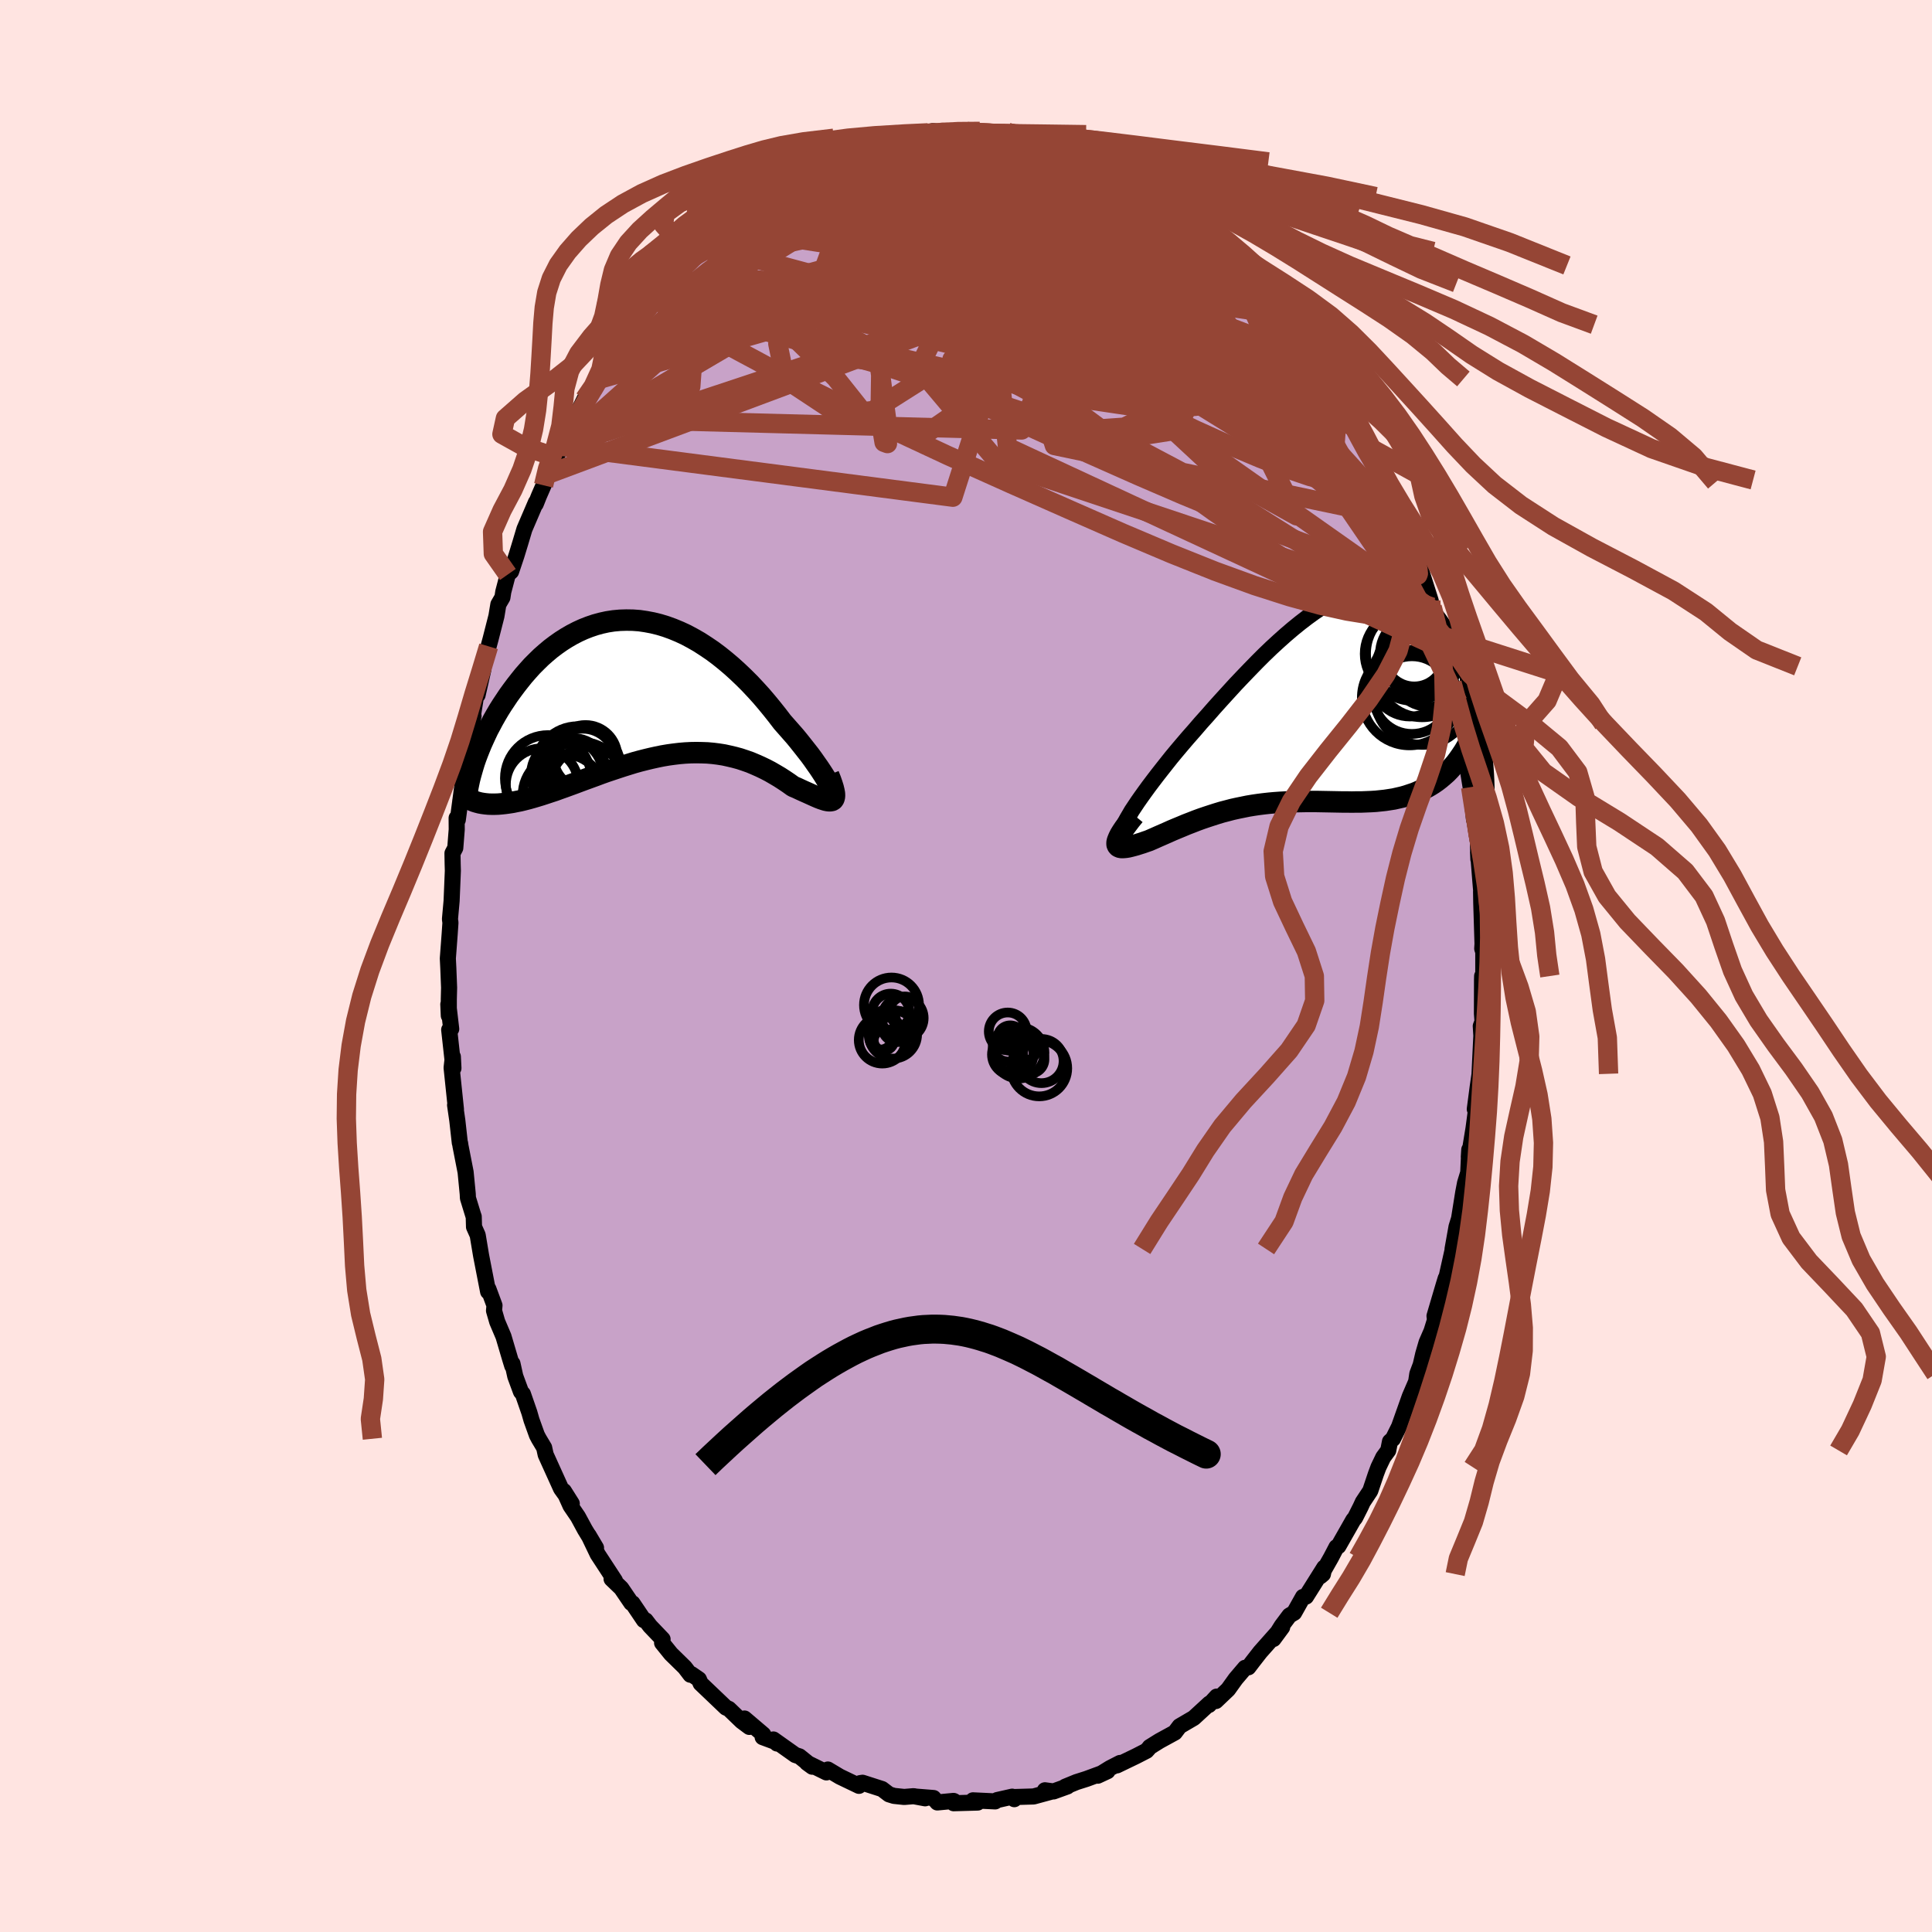 <svg xmlns="http://www.w3.org/2000/svg" width="500" height="500" viewBox="-100 -100 200 200"><defs><clipPath id="c"><path d="m19.09 9.92-.16-.28-.18-.31-.21-.34-.24-.37-.26-.39-.29-.41-.3-.43-.33-.45-.36-.46-.37-.47-.39-.49-.4-.49-.43-.49-.44-.5-.45-.51-.52-.68-.54-.68-.55-.67-.57-.67-.59-.65-.6-.64-.62-.62-.63-.6-.64-.58-.65-.55-.66-.53-.67-.5-.68-.46-.68-.44L5-5.13l-.69-.37-.69-.32-.7-.29-.69-.25-.69-.21-.69-.17-.69-.13-.68-.1-.68-.05-.67-.01-.66.02-.66.06-.65.1-.64.14-.62.17-.62.21-.61.24-.59.27-.58.3-.57.33-.55.35-.54.38-.53.4-.5.42-.5.44-.47.46-.47.47-.44.49-.43.49-.41.51-.4.51-.38.51-.37.51-.34.51-.34.51-.32.51-.3.51-.29.51-.27.51-.27.5-.24.51-.23.5-.22.49-.2.49-.19.48-.18.48-.16.46-.14.46-.13.45 1.13 3.32.3.04.31.03.32.01h.33l.34-.01.35-.03.37-.04.37-.05.39-.06.39-.08.41-.08.41-.1.43-.11.43-.12.44-.13.46-.14.46-.15.48-.16.49-.16.49-.18.51-.18.52-.19.52-.19.53-.2.54-.2.55-.2.55-.2.56-.21.56-.2.57-.19.57-.19.58-.19.58-.18.58-.18.58-.16.59-.15.58-.14.59-.13.59-.12.59-.1.58-.08.59-.07.58-.05.58-.03.58-.01.58.01.57.02.57.05.56.07.57.09.55.12.55.13.55.15.54.18.54.19.52.22.52.23.52.25.5.26.5.29.49.29.48.31.46.31.46.33.38.16.36.17.35.16.34.15.33.15.31.14.29.13.28.12.26.1.24.08.22.07.2.04.18.02.16-.01.13-.03"/></clipPath><clipPath id="b"><path d="m-19.55 12.97.19-.36.23-.39.25-.43.3-.45.32-.48.35-.5.38-.53.4-.55.43-.57.45-.59.47-.6.49-.62.5-.63.53-.64.54-.64.64-.75.67-.76.67-.78.7-.78.7-.8.72-.8.73-.8.73-.8.74-.78.75-.78.74-.76.75-.75.75-.72.75-.69.75-.67.74-.63.74-.6.73-.56.73-.53.71-.48.71-.44.69-.39.69-.35.67-.3.66-.25.65-.2.63-.15.62-.11.6-.05h.59l.57.05.55.09.54.14.51.19.51.23.48.28.47.32.44.35.43.39.42.43.39.46.38.49.36.51.35.54.33.56.31.58.3.59.28.6.26.61.26.61.24.62.22.63.22.63.2.65.19.65.17.65.16.66.15.66.14.66.13.65.11.65.1.65.09.64.09.64-3.54 1.95-.32.33-.34.3-.34.29-.35.27-.36.25-.37.23-.38.21-.39.2-.4.18-.4.17-.42.14-.42.14-.42.12-.44.1-.44.1-.45.07-.46.07-.47.05-.48.05-.48.03-.5.02-.5.02h-.5l-.51.01-.52-.01h-.52l-.52-.01-.53-.01-.53-.01-.54-.01-.54-.01H-.88l-.54.01-.54.01-.55.01-.54.03-.55.03-.54.04-.55.05-.54.06-.55.07-.54.08-.54.09-.54.11-.54.11-.54.12-.53.14-.54.14-.53.16-.53.17-.52.17-.53.18-.52.19-.51.2-.52.2-.5.21-.51.21-.5.21-.49.22-.48.21-.48.21-.47.21-.46.2-.35.12-.34.12-.32.1-.31.1-.29.08-.27.07-.25.06-.24.04-.21.02-.18.01-.17-.01-.13-.04-.11-.06-.08-.09-.05-.11"/></clipPath><filter id="a"><feTurbulence baseFrequency=".05" numOctaves="3" result="noise" type="noise"/><feDisplacementMap in="SourceGraphic" in2="noise" scale="2"/></filter></defs><rect width="100%" height="100%" x="-100" y="-100" fill="#FFE4E1"/><path fill="#C8A2C8" stroke="#000" stroke-linejoin="round" stroke-width="1.667" d="m53.55 1.35-.12-.31-.01.36-.01 3.53.06.82-.18.47.06 1-.19 3.94.11-.72-.3 2.09-.3 2.29.24-1.07-.12 1.18-.25 1.87-.49 2.99.05-.78-.11 2.38-.33 1.08-.19.99-.61 3.83.19-1.17-.27.87-.41 2.3.23-.9-1.22 5.45.28-1.51-.2.65-.96 3.25.05.41-.36 1.16-.51 1.17-.35 1.2-.26 1.12-.35.93-.12.81-.66 1.53-1.11 3.13-.63 1.26-.31.28-.18.92-.52.71-.49 1.02-.27.72-.58 1.73-.77 1.16-.23.5-.57 1.13-.19.23-1.54 2.71-.2.1-.57 1.09-1.09 1.92.26-.22.14-.68-1.89 3.01-.31.03-.92 1.64-.49.29-.8 1.07-.85 1.36.9-1.22-2.27 2.56-.78 1-.45.59-.34.05-.97 1.14-.79 1.1-1.26 1.2.08-.46-.8.87.05-.15-1.62 1.49-.65.38-.82.48-.49.65-1.59.87-1.01.63-.09.12-.24.27-1.09.56-1.97.95.32-.25-1.05.54-1.26.78 1.01-.47-2.17.8-1.04.33-1.17.48.23-.03-1.44.52-.89-.12.67.14-1.84.5-2.03.06.03.22-.22-.26-1.55.35-.21.14-2.3-.11.49.23-2.49.07.04-.22-.05-.02-1.68.16-.39-.46-1.75-.14.88.17-1.19-.22-.98.08-1.05-.11-.52-.16-.72-.55-2.02-.65-.25.04-.12.28-1.98-.95-1.24-.74-.05.2-.1.1-2.01-.99.55.4-1.33-1.07-.43-.14-2.27-1.61.38.42.13-.06-1.62-.6.06-.28-1.94-1.65.5.87-.79-.59-1.33-1.28-.3-.13-2.62-2.5-.18-.43-.77-.53-.11.06-.58-.76-1.43-1.4-.92-1.14.05-.38-1.3-1.36-.45-.59-.18-.02-1.18-1.75-.13-.03-1.04-1.53-1-.96.36.24-.01-.06-1.79-2.74-.94-1.96.77 1.3-1.15-1.89-.72-1.33-.77-1.13-.69-1.53.82 1.3-1.11-1.55-1.59-3.51-.16-.73-.55-.92-.2-.38-.56-1.56-.22-.77-.67-1.93-.2-.23-.59-1.6-.29-1.31-.02.24-.21-.68-.7-2.37-.65-1.53-.33-1.14.05-.54-.63-1.7-.03.27-.73-3.75-.35-2.1-.38-.85-.03-1.07-.05-.13-.55-1.79-.02-.42-.22-2.26-.53-2.71-.04-.28-.03-.04-.26-2.33-.23-1.58.09.44-.45-4.31.13-1.14.06 1.19-.44-3.98.21-.08-.3-2.56.05 1.18V3.42l.03-1.17-.08-2.03-.05-1 .19-2.53.08-1.17-.05-.37.17-1.89.13-3.12-.02-.69-.02-1.12.29-.55.15-1.91-.01-1.19.12.19.48-3.58-.09-.7L-52-21l.22-.87.14-.32.66-3.69-.1.32-.07.31.47-2.96.12.16.58-2.56.16-1.22.4-1.26.2-.74.61-2.39.2-1.21.42-.72.09-.59.47-1.79.34-.31.55-1.64.4-1.31.43-1.44 1.19-2.77-.02.17.33-.83.48-1.1 1.12-2.95-.42 1.71 1.18-3.09.06.3.1-.17 1.63-3.07-.42.33.99-2 .55-.37.28-.57.63-1.08.63-1.02.99-1.43.36-.67-.29.31 1.5-2.39-.02.27 2.3-2.71.18-.47.26-.18.17-.23.66-1.12 1.2-.89.66-.92.95-1.08.31-.42 1.77-1.37-.58.43.6-.37 1.08-.98 1.22-1.23 1.66-1.31-.39.3-.19.23 2.72-2.19.43-.38.23.16 1-.47-.13-.01 1.14-.75 1.6-.89.74-.41.39-.3 1.57-.54-.04.08.85-.37 1.05-.55-.18.07 1.63-.5.72.17 2.16-.89-1.16.38 1.26-.26.63-.07.78-.32 1.5-.09 1.71-.1-1.02-.23 1.52.18 1.94-.15.24.2.67-.2v.1l1.73.03 1.3.2.39-.2 1.32.21.48.27.14-.1.87.09 2.65.65-.77.15 1.29.01-.22.26 1.77.31.51.56.89.06.86.56 1.82.67-.35.08.53.32 1.21.56-.53-.42 1.82 1.01 1.44.87.68.5.09-.22.07.38 2.15 1.67-.57-.47 1.07.82.98.69 2 1.93-.47-.82.81 1.2 2.16 1.95-1.63-1.45 1.83 1.34.24.58 1.32 1.34-.47-.41 1.61 1.67.77 1.29.66.86-.21-.48 1.09 1.39 1.42 1.67 1.39 2.29-.31-.52.11.47.88 1.32.27.39 1.21 2.12-.7-.93 1.57 2.52 1.02 1.71.31.55.25.96.47.38 1.12 2.48.34.91-.05-.24.59 1.23.11.59 1.04 2.2.53 1.64.4 1.21.43 1.61-.32-1.1.81 2.17.94 2.96.14.9.01-.25.64 2.34.23.22.18.43.36 1.52.65 3.34-.46-1.72 1.06 4.32v-.63l.28 2.27.52 2.17.08.86.2 1.24-.23-.62.47 2.89.35 3.36-.01-1.49.07 1.59.34 2.2.05 1.81-.03-.73.23 2.91.19 2.27-.11-1.11.02 1.2.13 4.21-.03.5.11.35v2.8l-.12-.31" filter="url(#a)"/><path fill="#fff" d="m-19.55 12.97.19-.36.23-.39.25-.43.3-.45.32-.48.35-.5.38-.53.4-.55.43-.57.45-.59.47-.6.49-.62.5-.63.53-.64.54-.64.64-.75.67-.76.67-.78.7-.78.7-.8.72-.8.73-.8.73-.8.74-.78.75-.78.74-.76.75-.75.75-.72.75-.69.75-.67.74-.63.74-.6.73-.56.73-.53.71-.48.71-.44.69-.39.69-.35.67-.3.66-.25.65-.2.63-.15.62-.11.6-.05h.59l.57.05.55.09.54.14.51.19.51.23.48.28.47.32.44.35.43.39.42.43.39.46.38.49.36.51.35.54.33.56.31.58.3.59.28.6.26.61.26.61.24.62.22.63.22.63.2.65.19.65.17.65.16.66.15.66.14.66.13.65.11.65.1.65.09.64.09.64-3.54 1.95-.32.33-.34.3-.34.29-.35.27-.36.25-.37.23-.38.21-.39.2-.4.18-.4.17-.42.14-.42.14-.42.12-.44.1-.44.1-.45.07-.46.07-.47.05-.48.05-.48.03-.5.02-.5.02h-.5l-.51.01-.52-.01h-.52l-.52-.01-.53-.01-.53-.01-.54-.01-.54-.01H-.88l-.54.01-.54.01-.55.01-.54.03-.55.03-.54.04-.55.05-.54.06-.55.07-.54.08-.54.09-.54.11-.54.11-.54.12-.53.14-.54.14-.53.16-.53.17-.52.17-.53.18-.52.19-.51.2-.52.2-.5.21-.51.21-.5.21-.49.22-.48.21-.48.21-.47.21-.46.2-.35.12-.34.12-.32.1-.31.1-.29.08-.27.07-.25.06-.24.04-.21.02-.18.01-.17-.01-.13-.04-.11-.06-.08-.09-.05-.11" filter="url(#a)" transform="translate(36.04 -27.86)"/><path fill="#fff" d="m19.09 9.92-.16-.28-.18-.31-.21-.34-.24-.37-.26-.39-.29-.41-.3-.43-.33-.45-.36-.46-.37-.47-.39-.49-.4-.49-.43-.49-.44-.5-.45-.51-.52-.68-.54-.68-.55-.67-.57-.67-.59-.65-.6-.64-.62-.62-.63-.6-.64-.58-.65-.55-.66-.53-.67-.5-.68-.46-.68-.44L5-5.13l-.69-.37-.69-.32-.7-.29-.69-.25-.69-.21-.69-.17-.69-.13-.68-.1-.68-.05-.67-.01-.66.02-.66.06-.65.1-.64.14-.62.17-.62.21-.61.24-.59.27-.58.3-.57.33-.55.35-.54.38-.53.4-.5.42-.5.44-.47.46-.47.47-.44.49-.43.49-.41.51-.4.51-.38.51-.37.51-.34.51-.34.51-.32.51-.3.51-.29.51-.27.51-.27.5-.24.51-.23.5-.22.49-.2.49-.19.48-.18.48-.16.46-.14.46-.13.45 1.13 3.32.3.04.31.03.32.01h.33l.34-.01.35-.03.37-.04.37-.05.39-.06.39-.08.41-.08.41-.1.43-.11.43-.12.44-.13.46-.14.46-.15.48-.16.49-.16.49-.18.51-.18.52-.19.52-.19.53-.2.54-.2.55-.2.55-.2.56-.21.56-.2.57-.19.57-.19.58-.19.58-.18.58-.18.58-.16.59-.15.58-.14.59-.13.59-.12.59-.1.58-.08.59-.07.58-.05.58-.03.58-.01.58.01.57.02.57.05.56.07.57.09.55.12.55.13.55.15.54.18.54.19.52.22.52.23.52.25.5.26.5.29.49.29.48.31.46.31.46.33.38.16.36.17.35.16.34.15.33.15.31.14.29.13.28.12.26.1.24.08.22.07.2.04.18.02.16-.01.13-.03" filter="url(#a)" transform="translate(-33.29 -28.78)"/><g fill="none" stroke="#000" transform="translate(36.04 -27.86)"><path stroke-linejoin="round" stroke-width="1.667" d="m-19.03 14.35-.28.07-.22.02-.17-.03-.12-.08-.07-.13-.02-.16.03-.21.07-.25.11-.29.15-.32.19-.36.23-.39.25-.43.3-.45.32-.48.35-.5.38-.53.4-.55.43-.57.45-.59.47-.6.49-.62.5-.63.53-.64.54-.64.64-.75.67-.76.67-.78.7-.78.7-.8.72-.8.73-.8.73-.8.74-.78.75-.78.74-.76.75-.75.75-.72.75-.69.75-.67.74-.63.74-.6.73-.56.73-.53.71-.48.71-.44.69-.39.69-.35.67-.3.66-.25.65-.2.63-.15.62-.11.6-.05h.59l.57.05.55.09.54.14.51.19.51.23.48.28.47.32.44.35.43.39.42.43.39.46.38.49.36.51.35.54.33.56.31.58.3.59.28.6.26.61.26.61.24.62.22.63.22.63.2.65.19.65.17.65.16.66.15.66.14.66.13.65.11.65.1.65.09.64.09.64.07.62.05.62.05.61.04.6.03.58.02.58.01.56v1.09l-.02.53" filter="url(#a)"/><path stroke-linejoin="round" stroke-width="2.222" d="m-18.62 12.26-.4.49-.34.45-.29.39-.24.36-.19.31-.14.28-.1.24-.07.2-.02.17.01.14.05.11.08.09.11.06.13.04.17.01.18-.01.21-.02.24-.04.25-.06.27-.07.29-.08.31-.1.32-.1.34-.12.35-.12.46-.2.47-.21.48-.21.48-.21.49-.22.5-.21.51-.21.5-.21.52-.2.51-.2.52-.19.53-.18.52-.17.53-.17.53-.16.54-.14.53-.14.54-.12.54-.11.54-.11.54-.09.54-.08.55-.07.54-.06.55-.05.54-.04.55-.03.54-.03.55-.01.54-.01.54-.01H.2l.54.01.54.01.53.01.53.01.52.01h.52l.52.01.51-.01h.5l.5-.02.5-.02.48-.03.48-.05.47-.05.46-.07.45-.07.44-.1.44-.1.42-.12.42-.14.42-.14.4-.17.4-.18.39-.2.38-.21.37-.23.36-.25.35-.27.34-.29.34-.3.32-.33.31-.34.31-.36.29-.39.28-.4.28-.42.26-.44.26-.46.24-.47.23-.5.23-.51" filter="url(#a)"/><circle cx="9.607" cy="-4.453" r="4.372" clip-path="url(#b)" filter="url(#a)"/><circle cx="11.177" cy="-2.698" r="4.81" clip-path="url(#b)" filter="url(#a)"/><circle cx="9.917" cy="-1.943" r="3.978" clip-path="url(#b)" filter="url(#a)"/><circle cx="10.362" cy="-4.203" r="3.122" clip-path="url(#b)" filter="url(#a)"/><circle cx="10.122" cy="-.183" r="4.018" clip-path="url(#b)" filter="url(#a)"/><circle cx="11.872" cy="-2.888" r="3.92" clip-path="url(#b)" filter="url(#a)"/><circle cx="10.842" cy="-4.433" r="4.03" clip-path="url(#b)" filter="url(#a)"/><circle cx="10.267" cy="-4.483" r="4.894" clip-path="url(#b)" filter="url(#a)"/><circle cx="9.872" cy=".087" r="4.934" clip-path="url(#b)" filter="url(#a)"/><circle cx="11.237" cy=".022" r="4.95" clip-path="url(#b)" filter="url(#a)"/></g><g fill="none" stroke="#000" transform="translate(-33.29 -28.78)"><path stroke-linejoin="round" stroke-width="2.222" d="m18.81 10.23.2.22.15.15.12.1.08.03.04-.02v-.07l-.03-.11-.06-.17-.1-.2-.12-.24-.16-.28-.18-.31-.21-.34-.24-.37-.26-.39-.29-.41-.3-.43-.33-.45-.36-.46-.37-.47-.39-.49-.4-.49-.43-.49-.44-.5-.45-.51-.52-.68-.54-.68-.55-.67-.57-.67-.59-.65-.6-.64-.62-.62-.63-.6-.64-.58-.65-.55-.66-.53-.67-.5-.68-.46-.68-.44L5-5.13l-.69-.37-.69-.32-.7-.29-.69-.25-.69-.21-.69-.17-.69-.13-.68-.1-.68-.05-.67-.01-.66.02-.66.06-.65.1-.64.14-.62.17-.62.21-.61.24-.59.27-.58.3-.57.33-.55.35-.54.38-.53.4-.5.42-.5.44-.47.46-.47.47-.44.49-.43.49-.41.51-.4.51-.38.51-.37.51-.34.51-.34.51-.32.51-.3.51-.29.51-.27.51-.27.5-.24.51-.23.5-.22.49-.2.49-.19.48-.18.48-.16.46-.14.46-.13.45-.12.43-.11.43-.09.42-.08.4-.07.39-.05.38-.04.37-.03.35-.02.35v.33" filter="url(#a)"/><path stroke-linejoin="round" stroke-width="2.222" d="m19.07 9.01.2.5.15.43.12.38.08.33.05.27.01.23-.02.18-.05.14-.07.1-.11.07-.13.03-.16.01-.18-.02-.2-.04-.22-.07-.24-.08-.26-.1-.28-.12-.29-.13-.31-.14-.33-.15-.34-.15-.35-.16-.36-.17-.38-.16-.46-.33-.46-.31-.48-.31-.49-.29-.5-.29-.5-.26-.52-.25-.52-.23-.52-.22-.54-.19-.54-.18-.55-.15-.55-.13-.55-.12-.57-.09-.56-.07-.57-.05-.57-.02-.58-.01-.58.01-.58.03-.58.05-.59.07-.58.08-.59.1-.59.12-.59.13-.58.14-.59.15-.58.16-.58.18-.58.18-.58.19-.57.19-.57.19-.56.2-.56.21-.55.2-.55.2-.54.2-.53.2-.52.19-.52.19-.51.18-.49.18-.49.16-.48.16-.46.15-.46.14-.44.13-.43.12-.43.11-.41.1-.41.08-.39.08-.39.06-.37.05-.37.04-.35.03-.34.01h-.33l-.32-.01-.31-.03-.3-.04-.28-.05-.27-.07-.27-.08-.25-.1-.24-.11-.22-.12-.22-.13-.2-.15-.2-.16-.18-.18" filter="url(#a)"/><circle cx="-5.767" cy="10.065" r="3.96" clip-path="url(#c)" filter="url(#a)"/><circle cx="-6.887" cy="8.435" r="4.48" clip-path="url(#c)" filter="url(#a)"/><circle cx="-8.367" cy="11.095" r="4.242" clip-path="url(#c)" filter="url(#a)"/><circle cx="-6.672" cy="10.3" r="4.74" clip-path="url(#c)" filter="url(#a)"/><circle cx="-6.097" cy="7.135" r="3.302" clip-path="url(#c)" filter="url(#a)"/><circle cx="-8.012" cy="8.985" r="3.73" clip-path="url(#c)" filter="url(#a)"/><circle cx="-10.592" cy="9.99" r="3.75" clip-path="url(#c)" filter="url(#a)"/><circle cx="-7.307" cy="8.49" r="3.288" clip-path="url(#c)" filter="url(#a)"/><circle cx="-9.972" cy="9.345" r="4.47" clip-path="url(#c)" filter="url(#a)"/><circle cx="-6.397" cy="7.635" r="3.42" clip-path="url(#c)" filter="url(#a)"/></g><g fill="none" stroke="#954535" stroke-linejoin="round" stroke-width="2"><path d="m-5.61-86.01 1.34-.09.99-.09.87-.06.9-.03.89-.01H.2l.72.01.64.01.54.03.43.03.27.04.06.04-.17.06-.4.08-.66.09-.93.1-1.25.12-1.58.11-1.81.08h-1.84m17.68 1.07.62.41.8.36.8.36.68.33.52.28.38.22.28.18.19.16.07.12-.11.08h-.32l-.59-.08-.87-.16-1.16-.24-1.48-.34-1.8-.44-2.1-.56-2.35-.68-2.6-.86m-14.49.76 1.4-.31 1.25-.21 1.14-.15 1.08-.09 1.13-.07 1.24-.05 1.34-.04 1.39-.03 1.38-.01h1.33l1.24.01 1.13.02h1.86l.73-.01.59-.02.43-.04.17-.07-.19-.11-.48-.1m22.74 13.17.47.69.58.71.59.72.59.74.54.69.46.62.37.54.28.46.15.36-.01.21-.2.02-.41-.18-.6-.38-.81-.56-1.01-.75-1.22-.93-1.44-1.14-1.64-1.37-1.86-1.62-2.11-1.93-2.43-2.28-2.89-2.66M48.11-37.8l.03.56-.1.42-.28.33-.51.18-.77.05-1.04-.1-1.33-.29-1.61-.53-1.93-.8-2.26-1.1-2.62-1.44-2.97-1.79-3.34-2.18-3.71-2.55-4.09-2.93-4.48-3.29-4.9-3.63-5.34-4.01-5.83-4.35-6.32-4.69-6.68-5.1" filter="url(#a)"/><path d="m10.35-84.99.3.28.62.35.55.39.4.41.19.43-.07.46-.32.46-.59.49-.81.54-1.04.59-1.28.66-1.55.71-1.85.76-2.18.8-2.54.87-2.89.95-3.26 1.05-3.62 1.13-3.96 1.19-4.3 1.18-4.61 1.08-4.9.93m53.46-6.39.94 1.14.72.75.49.47.4.39.32.37.22.31.08.21-.08.08-.31-.1-.56-.33-.87-.58-1.18-.84-1.5-1.09-1.82-1.38-2.17-1.75-2.44-2.15m13.63 10.72.68 1.08.64.9.75 1.05.9 1.26.95 1.38.89 1.35.79 1.24.68 1.12.61 1.02.55.93.48.82.4.67.29.48.14.22-.07-.14-.32-.55-.53-.95-.68-1.22" filter="url(#a)"/><path d="m-6.39-85.69 1.09-.15 1.43.09 1.52.27 1.66.44 1.83.58 1.99.69 2.09.78 2.15.83 2.21.87 2.27.92 2.32.94 2.3.95 2.24.94 2.13.91 2.04.87 1.92.82 1.68.66M4.37-86.27l1 .21.81.2.87.21.97.24.96.26.83.24.64.19.47.15.3.1.12.05-.1-.02-.39-.12-.85-.26-1.54-.47" filter="url(#a)"/><path d="m-4.11-86.1.89-.09.46-.02.48.07.37.15.15.24-.13.32-.37.42-.64.54-.93.67-1.27.81-1.66.94-2.06 1.08-2.47 1.21-2.89 1.41-3.37 1.63-3.92 1.88-4.54 2.13" filter="url(#a)"/><path d="m-9.28-84.85 1.16-.48.52-.17.55-.11.65-.11.67-.11.61-.07.46-.03.29.03.09.1-.12.16-.36.22-.65.29-.95.38-1.27.48-1.64.6-2.03.73-2.41.82-2.72.84m62.28 36.63.22 1.02-.13.63-.38.51-.64.48-.94.35-1.31.07-1.69-.25-2.08-.57-2.47-.83-2.86-1.07-3.28-1.26-3.7-1.48-4.14-1.71-4.59-1.98-5.07-2.25-5.56-2.53-6.09-2.84-6.56-3.23-6.98-3.73-7.41-4.21m61.98 16.07.68 1.69.1.78-.24.4-.48.29-.71.26-.98.18-1.3-.01-1.65-.26-2.01-.55-2.38-.81-2.74-1.07-3.14-1.32-3.56-1.61-4.01-1.91-4.47-2.23-4.93-2.54-5.36-2.85-5.75-3.17-6.13-3.57-6.5-4.03m61.5 37.99-.01.56-.25.43-.52.34-.83.22-1.19.1-1.57-.03-1.94-.18-2.35-.38-2.76-.61-3.18-.87-3.63-1.16-4.07-1.48-4.55-1.82-5.03-2.13-5.53-2.43-6.04-2.67-6.55-2.94-7.03-3.28-7.48-3.7-7.82-4.19m4.37-16.52.48-.05.76-.29.98-.46 1.17-.58 1.27-.61 1.25-.58 1.14-.51.98-.42.81-.34.66-.27.49-.21.27-.11h-.09l-.62.13m26.46 2.67.75.32.64.31.71.4.62.41.42.36.23.3.05.28-.08.25-.23.23-.38.19-.58.16-.8.09-1.08.01-1.37-.09-1.68-.19-1.99-.31-2.28-.42-2.56-.51-2.88-.6-3.28-.68-3.73-.78-4.09-.93" filter="url(#a)"/><path d="m-1.9-86.25 1.23-.04.54.07.21.13.06.22-.13.32-.39.43-.74.56-1.17.69-1.64.86-2.09 1.03-2.54 1.19-2.98 1.32-3.51 1.45-4.13 1.65-4.8 1.91" filter="url(#a)"/><path d="m-5.61-86.01 1.28-.09.83-.06h.6l.51.06.4.12.24.18.03.24-.15.33-.36.41-.57.5-.85.61-1.15.73-1.47.85-1.78.96-2.1 1.06-2.41 1.18-2.8 1.32-3.25 1.5-3.7 1.71-4.18 1.93m2.41-4.72.99-.77.58-.44.71-.51.82-.58.82-.54.74-.47.67-.39.62-.36.58-.33.52-.28.42-.22.3-.13.13-.01-.06.12-.25.25-.43.39-.64.54-.85.69-1.07.85-1.31.98-1.54 1.08-1.77 1.17-2.08 1.36M-2.4-86.2l-.09-.1.86.01 1.04.03 1.01.05.95.05.95.06.96.07.93.08.88.07.78.08.67.09.56.08.44.08.29.06.13.05-.05.03-.24.01-.46-.01-.69-.04-.94-.08-1.17-.11-1.34-.16-1.47-.23" filter="url(#a)"/><path d="m-19.62-80.38.7-.37.68-.4.82-.5.84-.49.77-.42.64-.31.48-.21.32-.11.17-.01.01.1-.17.22-.35.34-.58.5-.85.66-1.19.87-1.54 1.06-1.83 1.21-2.03 1.29-2.29 1.37m69.3 27.09.81 1.87.54 1.46.37 1.12.27.89.22.78.18.72.12.61.04.41-.06.17-.18-.08-.3-.32-.43-.56-.58-.8-.72-1.05-.88-1.34-1.03-1.64-1.19-1.99-1.37-2.38-1.57-2.79-1.77-3.23-1.97-3.7-2.16-4.1-2.17-4.29" filter="url(#a)"/><path d="m-23-77.97 1.83-1.45.94-.66.61-.34.51-.24.49-.25.5-.23.44-.18.33-.08.17.07-.01.22-.21.39-.4.54-.58.7-.76.86-.98 1.06-1.23 1.27-1.51 1.52-1.82 1.75-2.09 1.96-2.33 2.15-2.59 2.38-2.95 2.72m73.19 4.23 1.26 2.06.87 1.49.62 1.14.52 1 .45.91.39.8.29.63.18.43.06.24-.05.06-.18-.15-.31-.41-.47-.74-.65-1.11-.82-1.5-.99-1.87-1.24-2.34-1.72-3.16m-54.37-19.51 1.41-.6 1.43-.25 1.66-.02 1.91.18 2.16.32 2.39.42 2.62.5 2.84.57 3.04.65 3.19.71 3.28.77 3.31.79 3.32.82 3.34.83 3.35.81 3.19.71" filter="url(#a)"/><path d="m.95-86.3 1.4.06.96.08.64.09.4.13.18.18.01.24-.2.28-.43.35-.73.41-1.05.45-1.36.5-1.67.55-1.99.6-2.39.68-2.82.78-3.27.85-3.68.85-4.08.81m52.32 10.63 2.83 14.16-11.84-5.8-10.64-6.86-4.85-3.5-.28-.37 1.33.99.38.4-1.76-1.28-3.6-2.73-4.27-2.95-3.34-1.75-.55.43 4.23 2.9 10.31 5.24L26-61.38l13.7 10.23 9.97 18.51" filter="url(#a)"/><path d="m27.44-73.97 1.17 4.3-4.38 2.74-1.93 2.3 1.11.75 2-.74 1.34-1.41-.12-1.57-2.06-1.72-4.17-1.94-5.79-1.97-6.2-1.6-5.02-.75-2.48.37.6 1.44 3.34 2.23 5.11 2.48 5.35 1.92 3.27.08-1.76-3.26L9.1-76.9l-7.69-6.23L9.06-85" filter="url(#a)"/><path d="m6.17-85.79 10.53 5.82 5.89 5.64.83 1.76-1.88-.97-1.69-.59-.92 1.44-1.56 3.03-3.65 3.03-5.56 1.5-5.64-.76-3.57-2.68-.43-3.52 2.14-3.05 3.11-1.59 2.59.04 1.48.97.81.63.87-.74.93-2-.54-1.45-6.67 1.23-28.54 2.09" filter="url(#a)"/><path d="m-16.01-82.5 19.49 3.33-2.36 4.2-5.59 2.64-3.22.97-1.83-.08-1.09-.82.39-1.33 2.5-1.43 4.16-1.07 4.47-.42 3.29.28 1.12.76-1.35.67-3.83-.05-6.19-.9-6.98-.9-1.63-.77 19.03-8.85" filter="url(#a)"/><path d="M13.3-83.8.72-76.38 2.9-67.3l5.42 6.15 4.7.58 1.08-3.76-2.9-5.08-5.47-4.07-6.09-2.42-5.1-1.31-3.28-.93-1.51-.87-.34-.67.33-.26 1.04.09 2.1.15 3.31.13 4.28.9 4.97 3.51 4.59 8.19-4.27 11.48-46.24-1.21" filter="url(#a)"/><path d="m-36.05-63.84 22.32-8.43 7.97 1.14 8.72 3.22 7.93 2.67 6.4 1.58 5.03.44 3.32-.92 1.2-2.21-.79-2.63-2.27-1.76-3.45-.01-4.78 1.42-6.03 1.42-5.63.06-1.77-.54 3.89 2.32.36 6.15-38.75-8.91" filter="url(#a)"/><path d="m-22.42-78.5 30.81 6.07 1.13 2.83-6.64 1.36-5.36 1.19-3.65.82-2.01.03.87-.76 4.45-1.12 6.57-.91 5.55-.31 1.55.35-3.3.88-5.91 1.33-3.97 1.64 1.86 1.4 6.46-.1 2-2.66-14.86-3.2-31.16 8.94" filter="url(#a)"/><path d="m-43.03-51 42.9-16.02 13.54-3.49.61.9-2.23 2.27-.89 2.26.69 1.41.87.35-.58-.28-2.94-.32-4.95-.17-5.21-.3-3.15-.85.21-1.77 2.48-2.78L.1-73.07l-.95-2.22-2.43.95-4.18 4.78-29.94 7.82" filter="url(#a)"/><path d="m-30.09-71.25 41.17 9.95 7.31-5.22-2.48-3.03-4.49-.51-2.62.21-.1.58.69 1.23-.45 1.54-1.92.95-1.94-.23.17-.96 3.54-.46 6.32.94 6.81 1.86 4.23.77-.78-2.4-5.82-5.24-6.91-3.53 1.95 6.3 32.09 26.67" filter="url(#a)"/><path d="m46.36-42.93-2.87-5.37-4.54-3.86-8.06-7.68-7.34-7.6-3.67-4.45-.23-1.08 1.01.86.08 1.23-1.64.73-2.55.01-1.84-.41.09-.33 2.04.19 2.76.81 1.95 1.2.43 1.38-.07 2 2 3.74 6 5.57L36-54.01l-9.43-20.84" filter="url(#a)"/><path d="m-41.79-53.79 15.66-13.97 17.38-3.8 14.67.69 10.69 2.94 7.01 3.63 3.3 2.83-.72 1.19-4.83-.63-8.18-2.23-9.67-3.38-8.59-3.73-5.22-3.08-1.07-1.44 1.46.97-.27 3.13-5.53 1.21 5.7-15.56" filter="url(#a)"/><path d="m32.74-68.16-24.16-3.5-15.77 1.57-.16 2.31 9.32 3.59 10.88 3.76 6.98 2.39 1.34.19-2.91-1.72-4.36-2.66-3.54-2.65-2.16-2.17-1.72-1.77-2.53-1.58L.4-71.79l-3.3-.89-1.06-.03 2.43.87 5.12 1.34 4.94.95 1.54-.07-2.25-.51-1.52.64 3.28-.1L-4.11-86.1" filter="url(#a)"/><path d="M48.25-36.9 15.57-59.93l-19.92-.92-5.28 3.35-1.08.12-2.79-3.51-4.52-4.4-3.82-2.98-.75-1.07 3.59-.01 7.15.11h7.02l1.25-.12-7.55-.72-11.7-1.06-13.22 7.3m56.92-16.03L4.01-82.2l-3.74.42 4.1.77 4.95.63 2.97.43.82.3-.62.3-1.34.4-1.46.72L8.35-77l-1.41 1.72-1.92 1.88-2.53 1.47-2.24.6-.09-.15 3.9-.16 7.98.85 9.63 2.5 7.22 3.49-.68-.33L7.18-85.8" filter="url(#a)"/><path d="m.04-86.4 4.2.67 4.99 2.26 3.59 3.73.35 3.64-1.93 2.36-1.74 1.26.01.96 1.54 1.04 1.88.92 1.41.44.93-.11.87-.44.88-.63.43-.95-.53-1.43-1.34-1.72-1.15-1.29.25.06 2.22 1.83 3.82 3.24 4.92 4.23 6.6 6.17 8.75 9.65 5.37 7.58" filter="url(#a)"/><path d="m9.83-85.15 20.7 27.96-3.54-.55-8.7-8.17-6.8-6.19-4.9-2.44-3.45.19-1.3 1.39 1.22 1.58 2.65 1.12 2.1.31.16-.36-1.43-.43-1.08.34 1.53 1.65 5.09 2.88 7.29 3.25 6.21 2.45 1.44.91-5.78-.32-14.02-.68-21.48-2.99-12.12-11.73" filter="url(#a)"/><path d="M-18.75-80.86 2.82-62.74l-4.27-.06 2.07-2.19 6.51-1.21 4.82-1.06 1.34-1.21-.8-.87-1.49-.34-1.5-.15-.9-.13.84.44 3.61 1.73L19-64.85l6.15 2.99 4.13 1.91 2.07 1.21 3 3.65 15.32 22.45" filter="url(#a)"/><path d="m.95-86.3-19.87 11.45-1.95 1.63 5.56-3.44 6.64-3.01 5.86-.06 4.89 3.05 3.73 4.85 2.04 4.61-.31 2.63-3.08.07-5.44-1.74-6.16-2.05-4.07-1.21.94-.28 6.98-.21 10.4-1.07 7.87-2.3-1.02-3.5-19.57-9.13" filter="url(#a)"/><path d="m29.07-72.52-31.94 4.7 4.59-1.06 8.39 1.73 3.85 1.96 1.15.33 1.57-.82 3.16-.6 4.32.61 4.46 1.85 3.53 2.16 1.59.91-.96-1.37-3.04-2.68-3.72-1.11-5.95-.15-27.09-19.56" filter="url(#a)"/><path d="M-3.42-86.43 8.79-76.24l3.32 6.21-1.86-.56-.2-1.25 1.73.35 1.47 1.34.17 1.49-.51 1.72-.02 2.46.8 3.17.65 2.56-.93-.09-2.83-3.97-3.46-6.82-2.56-6.32-2.09-1.87-6.8 4.94-33.07 11.14" filter="url(#a)"/><path d="M29.07-72.52.18-78.29l-6.76-.73 4.72 2.92 9.44 4.03 7.88 2.88 2.53 1.04-3.37-.01-6.94.23-6.76 1.05-3.71 1.15-.78-.46-.79-3.41-3.54-5.5-6.44-4.11-4.28-1.64" filter="url(#a)"/><path d="m15.63-82.49-.12 7.35 4.91 6.94-3.4-.15-6.5-3.08-4.07-2.87-1.2-1.66-.84-.44-2.42.61-3.72 1.58-3.45 2.37-2.11 2.6-.86 1.86.97.29 6.92-.63 18.88 1.83 22.52 10.54" filter="url(#a)"/><path d="m36.89-62.48-25.95-9.85 1.93.63 3.75.76 1.22-1.21.86-1.31 1.62-.11 1.5 1.04.09 1.51-1.74 1.31-2.59.76-1.6.34.96.55 3.45 1.3L24-65.1l-.36.02-8.46-4.33-17.37-8.36-15.42-3.84" filter="url(#a)"/><path d="m18.66-81.02-.61.81 4.57 6.6 4.67 7.48 1.35 5.26-2.75 2.72-6.16.59-7.66-1.14-6.78-2.37-4.19-2.89-1.19-2.69 1.13-1.97 2.3-1.03 2.44-.1 1.88.61 1.22 1.06.95 1.15 1.11.81 1 .05-.32-.87-2.72-1.35-4.25-.85-2.97-.08 1.48-1.23 23.75-4.02" filter="url(#a)"/><path d="m5.69-86.06 5.06 13.2L6.2-71.1l3.09-.09 5.65-.35 2.97-.64-1.19-.52-4.07.15-4.57.88-3.06 1.14-.85.74.75-.13 1.22-1.03.78-1.56.14-1.58-.12-1.18.27-.51 1.05.25 1.03 1.12-1.42 2.43-4.95 5.57L4.3-53.7l45.37 21.06" filter="url(#a)"/><path d="M10.35-84.99-.83-73.2l-.48 4.09-2.51-2.4-.96-4.28 1.47-3.44 2.88-1.7 3.65-.03 4.35 1.32 4.92 2.33 4.92 3.01 3.78 3.16 1.22 2.62-2.6 1.46-6.56.21-8.39-.4-5.38.09 3.48 1.62 14.43 4.02 17.74 5.72 4.12-2.85" filter="url(#a)"/><path d="m33.4-67.3-13.82-2.05-7.27.82 1.41.48 3.91-.45 2.9-1.28 1.02-1.51-.35-.93-.9.13-.96.87-.94.82-.85.1-.47-.66.17-.9.68-.53.39.11-.97.46-3 .13-4.94-1.22-6.25-3.62-6.47-5.4-10-1.82" filter="url(#a)"/><path d="m30.83-70.71-17.53-3.9-17.91-.98-8.58-.01.71.06 6.85.12 9.1.55 8.29 1.43 5.92 2.54 3.21 3.55.86 4.04-.86 3.69-1.96 2.61-2.54 1.23-2.45.17-1.24-.1 1.24.26 3.8.4 4.15-.6 1.23-2.69-1.38-4.04 1.83-3.83-2.7-13.66" filter="url(#a)"/><path d="m26.91-74.47-9.65 1.24 3.52 6.06.06 1.96-1.23-.79-.6-1.87-.79-2.41-1.96-2.42-2.53-1.34-1.17 1.06 2.1 4.22 4.96 6.73 2.98 6.44-7.73 1.2-23.67-7.84-23.32-6.78" filter="url(#a)"/><path d="m-28.48-73.25 9.33-5.46 10.46-1.34 8.2 1.58 3.95 2.73.5 3.23-1.44 3.39-2.01 2.77-1.23 1.41.61-.01 2.82-.62 4.49-.11 4.86.85 3.31 1.03-.32-.44-5.14-2.79-9.03-3.63-9.19-1.3-.21 1.32 33.09-6.14" filter="url(#a)"/><path d="M49.13-34.59 25.9-49.24 2.73-61.5l-10.39-7.88.14-3.01 6.22.47 7.47 1.96 5.03 1.56 1.35.03-1.21-1.45-1.76-1.82-.99-.85-.15.61-.04 1.49-.39 1.67-.55 2.53-.59 5.11 2.28 7.2 36.17 7.59" filter="url(#a)"/><path d="m-41.85-54.09 27.84-16.31 8.92-3.21 7.46 2.91 3.19 4.2L3-64.36l-5.7-.62-5.27-2.19-2.73-2.26.14-1.56 2.24-.86 3.37-.44 3.83-.16 3.95.18 3.83.46 3.22.35 1.89-.36.08-1.35-1.49-1.82-2.02-.91-1.48 1.43-.58 4.09.81 4.63 3.06-.91L-2.4-86.2" filter="url(#a)"/><path d="m.28-86.2 13.55 10.75-2.6 3.09 1.38 4.17 3.66 2.81.65-.42-3.38-2.98-4.72-3.82-3.29-3.16-1.67-1.67-2.1-.07-4.3 1.1-5.16 1.31-.98.62 9.01.7 20.12 5.88 24.87 21.6" filter="url(#a)"/><path d="M50.92-27.33 42.09-45.9l-8.53-9.15-12.21-9.61-12.16-7.39-9.22-3.87-5.5-.91-2.03 1.01.94 2.14 3.3 2.66 4.55 2.56 4.21 1.83 2.26.67-.66-.49-3.6-1.13-5.82-.92-6.88.05-6.37 1.38-3.85 2.65.75 3.65 5.96 3.94 8.46 1.84 7.17-4.98 26.65-12.08" filter="url(#a)"/><path d="m-41.69-53.96 24.68-14.91 20.95-3.87 10.73.83 2.3 2.69-3.06 2.65-5.53 1.43-5.48-.18-3.42-1.39-.37-1.77 2.3-1.42 3.51-.75 2.99-.14 1.32.27-.54.64-1.76 1.06-2.05 1.35-1.39 1.24.21.61 2.62-.31 4.46-1.25 1.49-1.67-12.38 1.21-41.68 13.85" filter="url(#a)"/><path d="m-23-77.97 4.85 1.37-5.11 4.77-1.19.64 1.96-1.71 2.65-1.66 2.87-.62 4 .62 5.99 1.93 7.85 3.12 8.34 3.78L16-62.37l3.52 1.77-.17-.46-2.62-2.51-2.89-3.72-1.45-3.95.05-3.4-.01-2.25-1.86-.51-3.36 2.28 2.75 8.25 35.89 22.22" filter="url(#a)"/><path d="m10.13-84.73 1.89 6.45-8.66 2.54-3.34 1.2 1.48-.11 3.1-.29 2.56.44 1 1.24-.64 1.49-1.58 1.2-1.55.75-.81.56v.64l.29.58-.02-.03-.55-1.01-.75-1.48-.5-.24-.12 3.28.11 8.38-3.4 10.61-40.43-5.26" filter="url(#a)"/><path d="m-26.98-74.61 28.47 7.69-3.38-3.58-1.74-2.01 4.99.91 7.66 2.04 5.77 1.14 1.91-.7-1.34-2.12-2.78-2.33-2.47-1.46-1.13-.18.29.85 1.04 1.25.79 1.01-.18.36-1.11-.29-1.2-.54-.11-.06 1.88 1 3.95 1.74 4 .32-.42-5.2.75-6.25" filter="url(#a)"/><path d="m29.51-72.05-30.68-3.18-7.73 4.66-.14 7.86.8 5.94.11 2.69-.35-.13-.42-2.5.07-4.49 1.35-5.56 3.02-4.98L-.2-74.3l4.8 1.21 5.37 5.25 7.06 8.23 9.28 8.62 7.92 4.39-3.72-7.46L.95-86.3" filter="url(#a)"/><path d="M48.26-37.15 3.3-52.16l-8.2-9.73 1.88-3.79L2.5-66.7l5.22-.9 2.78-1.67.19-1.96-1.31-1.35-1.35-.2-.32.96.99 1.64 1.83 1.68 1.83 1.15 1.07.33-.48-.53-3.1-1.12-6.62-1.42-9.07-1.64-5.86-2.36 7.36-3.36 27.43-.37" filter="url(#a)"/><path d="m37.09-62.43-21.87-7.12 3.25 2.66 4.36 3.87 3.64 3.43 3.37 1.97 2.51-.15 1.36-1.63.74-1.61.82-.38 1.14 1.12 1.16 2.12.76 2.48-.16 2.11-1.77.32-4.13-3.64-5.55-8.24-2.37-8.07 1.75-2.48" filter="url(#a)"/><path d="m-2.4-86.2 21.34 15.49 2.98 3.62-3.96-.08-8.75-1.66L-1-70.42l-8.03-1.42-3.92-1.86-.11-2.33 2.37-1.99 3.48-.67 2.92 1.17-.47 2.88-5.66 3.64-3.44 1.2 26.27-14.06" filter="url(#a)"/><path d="m-9.28-84.85 1.26-.43 1.62-.36 1.73-.29 1.77-.19 1.75-.1 1.71-.01 1.65.08 1.61.15 1.57.24 1.56.32 1.56.39 1.56.48 1.59.55 1.59.61 1.58.67 1.56.72 1.53.77 1.5.82 1.47.89 1.49.98 1.54 1.1 1.61 1.24 1.67 1.36 1.65 1.41 1.5 1.38 1.3 1.31 1.22 1.31" filter="url(#a)"/><path d="m-10-85.02 1.07-.45 1.16-.25 1.64-.18 1.9-.13 1.97-.08 1.98-.02 1.97.04 1.99.1 1.97.18 1.96.24 1.93.33 1.93.41 1.94.49 1.98.55 2.02.63 2.09.69 2.2.76 2.38.85 2.62.93 2.94 1.02 3.23 1.1 3.42 1.15 3.4 1.14 3.19 1.09 2.93 1.08 2.61 1.12 1.51 1.11" filter="url(#a)"/><path d="m-10-85.02 1.92-.45 1.4-.24 1.51-.19 1.62-.13 1.69-.08 1.79-.02 1.93.03 2.09.1 2.25.17 2.37.24 2.44.32 2.46.41 2.46.47 2.49.56 2.55.61 2.67.68 2.84.75 3 .83 3.09.92 3.09 1.02 2.94 1.13 2.69 1.18 2.43 1.17 2.25.97 2.37.6" filter="url(#a)"/><path d="m-11.45-84.59 1.62-.45 1.51-.36 1.4-.27 1.48-.19 1.62-.15 1.75-.08 1.86-.03 1.98.02 2.08.08 2.17.16 2.22.22 2.27.3 2.31.39 2.33.46 2.39.53 2.48.6 2.64.66 2.86.69 3.12.77 3.45.88 3.92 1.06 4.53 1.48" filter="url(#a)"/><path d="m-15.27-82.91.9-.64.41-.46.9-.41 1.53-.39 1.86-.37 1.98-.34 1.99-.28 2.04-.2 2.09-.13 2.17-.05 2.26.03 2.36.12 2.5.19 2.65.27 2.79.36 2.88.43 2.93.52 2.98.59 3.19.65 3.59.7 4.11.76 4.54.84 5.02 1.07m10.18 63 .53 3.03.56 2.71.5 2.7.54 2.67.7 2.62.9 2.56.94 2.54.75 2.54.36 2.57-.07 2.6-.43 2.6-.59 2.6-.57 2.58-.38 2.56-.15 2.55.08 2.52.24 2.5.34 2.46.35 2.43.31 2.39.2 2.38-.01 2.36-.28 2.37-.59 2.35-.83 2.32-.91 2.24-.81 2.18-.62 2.11-.51 2.08-.6 2.07-.81 1.99-.75 1.81-.33 1.61" filter="url(#a)"/><path d="m52.58-16.65.44 3.03.54 2.71.41 2.69.21 2.67.03 2.62-.06 2.56-.12 2.53-.15 2.54-.16 2.57-.17 2.59-.16 2.61-.16 2.59-.16 2.58-.18 2.56-.23 2.54-.27 2.52-.35 2.5-.42 2.46-.48 2.43-.56 2.39-.61 2.37-.67 2.36-.72 2.37-.76 2.36-.79 2.32-.79 2.25-.8 2.16-.84 2.11-.92 2.09-1.04 2.11-1.12 2.06-.93 1.65m-58.2-142.86 1.84-1.05 1.13-.73 1.06-.54 1.3-.45 1.53-.41 1.68-.37 1.77-.33 1.85-.28 1.9-.21 1.93-.13 1.94-.05 1.92.04 1.89.11 1.86.2 1.83.27 1.82.36 1.84.44 1.91.52 2.04.58 2.2.66 2.35.7 2.44.75 2.35.78 1.99.76 1.38.5" filter="url(#a)"/><path d="m-17.61-81.61 1.92-1.06 1.48-.72 1.16-.55.97-.45.96-.41 1.12-.37 1.45-.33 1.82-.27 2.16-.2 2.38-.12 2.51-.04 2.59.05 2.62.13 2.68.21 2.75.29 2.86.37 3.01.45 3.18.53 3.32.6 3.35.65 3.25.71 3.1.75 3.02.79 3.2.85 3.65.91 4.2 1.05 4.52 1.27 4.67 1.62 5.92 2.38" filter="url(#a)"/><path d="m-18.62-80.85.61-.87.94-.87 1.42-.71 1.64-.57 1.72-.48 1.74-.42 1.76-.38 1.81-.32 1.85-.27 1.9-.2 1.93-.12 1.97-.04 1.99.05 2.03.13 2.07.21 2.13.3 2.18.37 2.23.46 2.28.53 2.29.59 2.27.66 2.23.71 2.2.77 2.25.81 2.41.88 2.69.97 3.01 1.09 3.22 1.25 3.21 1.39 2.95 1.44 2.84 1.36 3.63 1.42" filter="url(#a)"/><path d="m-19.85-80.54-4.04-.5.78-.74 2.14-.77 2.3-.69 2.21-.58 2.12-.5 2.04-.43 2-.37 2.02-.33 2.08-.26 2.13-.2 2.16-.11 2.17-.04 2.19.05 2.23.13 2.29.22 2.38.3 2.46.38 2.55.46 2.62.53 2.66.6 2.69.66 2.69.72 2.7.78 2.69.84 2.74.91 2.81 1.01 2.94 1.11 3.07 1.23 3.17 1.33 3.22 1.39 3.26 1.42 3.34 1.42 3.39 1.46 3.32 1.48 3.36 1.24" filter="url(#a)"/><path d="m-20.28-80.16 1.48-.38 2.53-.7 2.57-.81 1.97-.78 1.4-.71 1.14-.61 1.14-.52 1.22-.43 1.28-.34 1.29-.26 1.26-.18 1.2-.12 1.13-.05 1.06.01.99.07.92.14.84.21.73.29.59.37.42.45.25.53.1.6-.05.65-.25.7-.55.77-.76.89-.65 1.06-.1 1.49" filter="url(#a)"/><path d="m-26.38-74.98 1.43-1.78.79-1.39 1.06-1.12 1.44-.97 1.64-.88 1.7-.82 1.66-.76 1.63-.7 1.62-.63 1.65-.53 1.72-.45 1.77-.35 1.83-.28 1.86-.2 1.87-.13 1.89-.06H1.1l1.95.06 2.01.13 2.05.21 2.1.28 2.15.36 2.15.44 2.14.53 2.07.59 1.99.65 1.96.68 2.1.74 2.38.82 1.74.67" filter="url(#a)"/><path d="m-29.43-72.17-.09-1.3.31-1.27.76-1.3.46-1.24.15-1.16.24-1.07.74-.98 1.43-.9 2.02-.81 2.36-.72 2.42-.63 2.32-.55 2.2-.48 2.17-.41 2.2-.37 2.32-.3 2.45-.24 2.55-.16 2.64-.09 2.68-.01 2.71.07 2.74.16 2.83.23 3.01.32 3.37.41 3.96.5 4.75.59 5.03.64" filter="url(#a)"/><path d="m-30.09-71.25 1.2-1.72-.12-1.35-1.26-1.22-1.05-1.2.18-1.16 1.5-1.09 2.3-1 2.56-.92 2.46-.84 2.21-.79 1.95-.73 1.74-.65 1.64-.57 1.67-.48 1.83-.4 2.04-.3 2.26-.23 2.44-.15 2.61-.1 2.83-.04 3.28.02 3.95.05 4.3.06m39.81 67.54.36 2.3.42 2.6.46 2.67.41 2.68.29 2.66.15 2.63.05 2.58v2.55l-.03 2.56-.05 2.58-.07 2.59-.11 2.61-.15 2.6-.2 2.59-.22 2.57-.24 2.54-.27 2.53-.3 2.5-.37 2.47-.45 2.44-.52 2.4-.6 2.39-.68 2.37-.73 2.36-.79 2.34-.84 2.31-.88 2.25-.92 2.18-.97 2.12-.99 2.08-1.01 2.04-1.02 1.98-1.02 1.91-1.08 1.85-1.17 1.85-1.1 1.79" filter="url(#a)"/><path d="m-31.95-69.24.75-1.9.37-1.66.8-1.43 1.12-1.29 1.22-1.23 1.26-1.17 1.39-1.08 1.56-1.01 1.74-.92 1.88-.85 1.95-.78 1.97-.71 1.96-.63 1.93-.54 1.88-.46 1.85-.37 1.83-.29 1.84-.22 1.88-.14 1.95-.07h2.01l2.1.06 2.18.13 2.26.2 2.31.28 2.35.36 2.39.45 2.37.52 2.3.59 2.19.65 2.07.7 2.1.78 2.37.88 2.7 1.07 2.71 1.5" filter="url(#a)"/><path d="m-32.12-69.01 3.62-1.41 1.79-1.45 1.92-1.39 1.88-1.33 1.56-1.29 1.36-1.24 1.38-1.16 1.52-1.08 1.64-1 1.65-.92 1.55-.82 1.4-.74 1.26-.65 1.19-.56 1.14-.49 1.16-.43 1.17-.38 1.17-.33 1.15-.27 1.08-.2.96-.12.8-.03.63.06.48.14.38.31" filter="url(#a)"/><path d="m-32.56-68.36-.33-.9.29-1.24.97-1.36 1.08-1.36.92-1.34.74-1.29.7-1.24.86-1.16 1.18-1.09 1.52-1 1.74-.91 1.84-.83 1.84-.74 1.81-.65 1.8-.56 1.85-.5 1.93-.43 2.07-.37 2.2-.32 2.34-.25 2.47-.18 2.58-.1 2.65-.02 2.69.06 2.68.14 2.65.21 2.6.3 2.56.38 2.49.38" filter="url(#a)"/><path d="m-38.03-60.72 1.17-1.82 1.04-1.58 1.19-1.7 1.28-1.73 1.34-1.69 1.39-1.6 1.42-1.52 1.44-1.43 1.47-1.34 1.48-1.27 1.49-1.19 1.49-1.11 1.49-1.03 1.5-.96 1.5-.88 1.53-.82 1.55-.75 1.58-.67 1.6-.59 1.6-.51 1.6-.42 1.6-.32 1.6-.24 1.61-.17 1.59-.1 1.59-.05 1.69.02 2.29.12" filter="url(#a)"/><path d="m-38.03-60.72.69-1.81.38-1.58.47-1.69.43-1.72.41-1.69.64-1.6 1.03-1.52 1.44-1.42 1.66-1.34 1.66-1.27 1.49-1.19 1.27-1.12 1.1-1.03 1.06-.96 1.17-.89 1.42-.82 1.75-.76 2.06-.69 2.23-.62 2.25-.52 2.11-.42 1.97-.33 2.05-.25 2.29-.18 1.78-.11" filter="url(#a)"/><path d="m-38.66-59.64 1.15-2.04.95-2.01.91-1.88 1.06-1.7 1.22-1.56 1.27-1.47 1.25-1.41 1.21-1.37 1.2-1.33 1.26-1.29 1.36-1.23 1.46-1.17 1.57-1.09 1.63-1.01 1.66-.93 1.67-.84 1.66-.74 1.64-.67 1.63-.58 1.64-.5 1.68-.44 1.74-.37 1.81-.31 1.88-.24 1.93-.17 1.97-.09 1.97-.01 1.96.07 1.96.16 1.96.24 2.01.33 2.09.41 2.17.5 2.24.59 2.21.65 2.16.73 2.37.8" filter="url(#a)"/><path d="m-39.49-58.7.9-1.31.8-1.75.38-1.88.03-1.82-.02-1.7.24-1.57.72-1.48 1.23-1.42 1.65-1.37 1.88-1.34 1.92-1.29 1.86-1.24 1.74-1.17 1.62-1.1 1.54-1.02 1.5-.93 1.5-.85 1.54-.76 1.61-.67 1.72-.58 1.82-.51 1.93-.45 2.02-.38 2.12-.32 2.19-.26 2.27-.19 2.33-.11 2.36-.03 2.38.06 2.38.14 2.39.21 2.39.3 2.33.38 2.01.38" filter="url(#a)"/><path d="m-41.69-53.96 1.23-2.48 1.19-2.15 1.14-1.92 1.11-1.78 1.12-1.73 1.15-1.72 1.18-1.71 1.24-1.66 1.28-1.6 1.34-1.52 1.4-1.45 1.45-1.36 1.48-1.28 1.51-1.2 1.52-1.11 1.53-1.05 1.54-.96 1.55-.89 1.58-.81 1.61-.74 1.63-.66 1.64-.58 1.66-.49 1.65-.41 1.66-.32 1.68-.24 1.69-.16 1.71-.1 1.75-.03 1.79.03 1.82.09 1.85.17 1.84.24 1.8.32 1.7.4 1.58.46 1.57.56" filter="url(#a)"/><path d="m-41.79-53.79 5.31-2.56 5.6-1.89 2.39-1.74.13-1.77-.37-1.8.11-1.76.78-1.68 1.18-1.58 1.31-1.51 1.31-1.43 1.32-1.39 1.35-1.34 1.4-1.3 1.42-1.24 1.41-1.18 1.38-1.1 1.36-1.03 1.33-.95 1.32-.86 1.32-.76 1.3-.68 1.29-.6 1.27-.51 1.22-.46 1.14-.39 1.07-.33.98-.27.92-.21.85-.12.79-.03.68.05.53.12.34.17.1.12" filter="url(#a)"/><path d="m-42.61-52.71-3.13-1.06-2.3-1.28.36-1.64 2.05-1.8 2.54-1.82 2.25-1.77 1.65-1.75 1.07-1.72.62-1.7.35-1.66.28-1.6.37-1.53.62-1.46.92-1.37 1.19-1.3 1.33-1.21 1.35-1.14 1.28-1.06 1.26-.98 1.34-.91 1.53-.83 1.8-.78 2.07-.7 2.29-.62 2.4-.53 2.43-.44 2.5-.33 2.75-.25 3.12-.19 2.39-.11" filter="url(#a)"/><path d="m-43.73-49.76.42-1.74.8-2.24.57-2.17.24-2 .18-1.87.49-1.83.94-1.79 1.32-1.74 1.49-1.68 1.42-1.59 1.21-1.52 1.01-1.45.92-1.39.99-1.35 1.19-1.31 1.43-1.25 1.63-1.19 1.72-1.12 1.7-1.04 1.64-.97 1.58-.87 1.57-.79 1.62-.69 1.71-.6 1.8-.52 1.89-.45 1.98-.41 2.09-.36 2.25-.31 2.46-.24 2.65-.14 2.25-.02" filter="url(#a)"/><path d="m-47.43-40.53-1.5-2.14-.08-2.29.98-2.21 1.13-2.13.93-2.11.71-2.09.49-2.05.32-1.98.2-1.92.15-1.87.11-1.8.1-1.75.09-1.69.14-1.61.26-1.54.47-1.46.72-1.42.97-1.36 1.16-1.32 1.33-1.27 1.5-1.21 1.72-1.14 1.97-1.07 2.21-.99 2.36-.9 2.35-.82 2.14-.71 1.88-.6 1.7-.5 1.82-.44 2.3-.4 3.12-.37m-35.74 52.6-.73 2.41-.76 2.46-.73 2.48-.74 2.43-.83 2.43-.93 2.49-.99 2.55-1.04 2.63-1.09 2.7-1.14 2.75L-59.57-5l-1.13 2.75-1.01 2.71-.84 2.66-.64 2.59-.46 2.53-.31 2.52-.16 2.51-.03 2.53.09 2.54.16 2.55.19 2.54.17 2.54.13 2.53.12 2.53.22 2.52.4 2.48.58 2.39.58 2.26.3 2.11-.14 2.03-.31 2.06.21 2.06M50.32-29.3l.61 2.29.6 2.2.72 2.34.85 2.51.86 2.58.74 2.6.55 2.58.36 2.57.22 2.56.15 2.57.17 2.59.27 2.58.41 2.58.55 2.57.64 2.53.64 2.5.56 2.49.39 2.48.17 2.48-.06 2.5-.27 2.49-.41 2.48-.47 2.46-.49 2.47-.48 2.47-.47 2.47-.47 2.46-.48 2.43-.51 2.45-.58 2.48-.69 2.46-.81 2.21-1.13 1.75m-3.15-86.04 12.04 3.86-1.2 2.84-2.18 2.47-.23 2.43 2.03 2.5 3.65 2.57 4.24 2.58 3.87 2.57 2.94 2.56 1.93 2.55 1.19 2.57.86 2.57.9 2.58 1.18 2.58 1.52 2.56 1.78 2.53 1.85 2.49 1.7 2.47 1.38 2.46.97 2.48.59 2.5.35 2.5.36 2.47.6 2.43 1.03 2.44 1.44 2.5 1.72 2.55 1.74 2.47 1.46 2.24 1.35 2.06" filter="url(#a)"/><path d="m48.9-34.81 1.43 1.86 1.85 2.71 2.83 2.64 3.41 2.52 3.01 2.49 1.9 2.53.74 2.56.08 2.58.11 2.58.66 2.57 1.44 2.57 2.11 2.58 2.48 2.58L73.47.54l2.35 2.59 2.08 2.56 1.81 2.54 1.52 2.51 1.2 2.48.79 2.49.38 2.49.11 2.49.1 2.5.47 2.48 1.13 2.47 1.86 2.46 2.37 2.48 2.32 2.47 1.67 2.46.6 2.43-.43 2.44-1.02 2.55-1.24 2.65-1.21 2.07m-42.07-87.3.57 2.26.38 2.23.26 2.5.05 2.72-.29 2.78-.62 2.71-.88 2.62-.95 2.55-.89 2.55-.77 2.56-.66 2.59-.57 2.6-.53 2.58-.46 2.56-.39 2.54-.36 2.52-.4 2.55-.55 2.57-.77 2.61-1.07 2.61-1.37 2.58-1.55 2.51-1.48 2.44-1.13 2.38-.91 2.49-1.86 2.83m14.26-75.58.29 2.29-.26 2.25-.06 2.29.14 2.25-.07 2.24-.63 2.33-1.27 2.47-1.77 2.59-2.06 2.65-2.14 2.65-2.05 2.63-1.76 2.6-1.27 2.59-.61 2.58.15 2.6.82 2.6 1.22 2.59 1.25 2.58.82 2.55.04 2.55-.89 2.56-1.76 2.59-2.31 2.61-2.43 2.63-2.17 2.59-1.76 2.53-1.51 2.45-1.6 2.4-1.68 2.5-1.76 2.84m23.94-82.75 4.75 2.62.48 2.19.77 2.2 1.57 2.24 1.89 2.27 1.91 2.28 1.89 2.27 1.94 2.31 2.03 2.38 2.12 2.47 2.25 2.56 2.38 2.62 2.51 2.63 2.56 2.64 2.46 2.61 2.21 2.61 1.87 2.6 1.57 2.6 1.41 2.61 1.42 2.6 1.55 2.58 1.68 2.58 1.75 2.56 1.75 2.57 1.74 2.6 1.82 2.62 1.98 2.62 2.14 2.59 2.17 2.55 2.02 2.51 1.78 2.52 1.84 2.69 2.31 3.11.16 3.89" filter="url(#a)"/><path d="m41.7-53.84 1.15 2.13 1.01 1.85 1.26 2.11 1.46 2.31 1.43 2.39 1.24 2.4 1 2.37.79 2.38.66 2.4.64 2.44.71 2.45.8 2.46.87 2.47.87 2.49.8 2.52.69 2.55.62 2.54.6 2.52.61 2.51.57 2.53.41 2.54.23 2.36.32 2.16" filter="url(#a)"/><path d="m37.09-62.43.36.55 1.19 1.4 1.99 1.9 2.38 2.12 2.18 2.16 1.62 2.13 1.05 2.15.7 2.2.55 2.26.58 2.33.66 2.37.76 2.39.82 2.42.86 2.43.86 2.45.86 2.48.87 2.49.92 2.5.98 2.53 1.08 2.54 1.18 2.55 1.21 2.56 1.19 2.56 1.1 2.56.92 2.55.72 2.56.49 2.57.34 2.59.36 2.66.52 2.89.13 3.74" filter="url(#a)"/><path d="m26.1-75.67 2.06 2.09 1.51 1.4 1.63 1.38 1.82 1.49 1.89 1.61 1.82 1.67 1.69 1.71 1.59 1.73 1.56 1.79 1.53 1.88 1.48 1.95 1.42 2.03 1.35 2.07 1.31 2.1 1.29 2.16 1.28 2.22 1.3 2.28 1.35 2.34 1.49 2.35 1.65 2.35 1.75 2.38 1.79 2.45 1.91 2.59 2.12 2.57L66-25.06" filter="url(#a)"/><path d="m26.57-74.85.74.51 1.35.92 1.89 1.25 2.33 1.48 2.5 1.64 2.37 1.74 2.09 1.83 1.88 1.87 1.78 1.91 1.77 1.93 1.77 1.94 1.77 1.96 1.77 1.98 1.92 2.02 2.22 2.07 2.73 2.11 3.36 2.17 3.97 2.21 4.31 2.24 4.15 2.24 3.36 2.18 2.5 2.04 2.75 1.9 4.25 1.69M15.63-82.49l1.79.79 2.04.8 2.27.84 2.5.93 2.59 1.06 2.56 1.21 2.46 1.32 2.4 1.39 2.47 1.42 2.63 1.46 2.77 1.5 2.77 1.56 2.62 1.61 2.43 1.64 2.42 1.68 2.73 1.7 3.26 1.79 3.79 1.94 4.16 2.12 4.68 2.17 5.64 1.96 4.87 1.29" filter="url(#a)"/><path d="m5.69-86.06 1.58.32 1.85.42 1.62.48 1.6.55 1.72.62 1.95.68 2.18.74 2.37.82 2.45.9 2.41.98 2.29 1.06 2.18 1.11 2.14 1.16 2.25 1.18 2.5 1.23 2.9 1.31 3.34 1.39 3.66 1.52 3.81 1.62 3.71 1.74 3.47 1.83 3.21 1.89 3.08 1.92 3.07 1.93 3.04 1.93 2.8 1.94 2.47 2.08 2.24 2.64" filter="url(#a)"/><path d="m4.37-86.27 1.53.36 1.44.36 1.53.45 1.67.54 1.77.6 1.8.66 1.78.71 1.77.74 1.79.8 1.85.85 1.97.93 2.09 1.03 2.2 1.15 2.25 1.25 2.26 1.34 2.25 1.39 2.25 1.43 2.31 1.47 2.43 1.54 2.52 1.63 2.44 1.72 2.08 1.71 1.55 1.49 1.59 1.35" filter="url(#a)"/><path d="m3.98-86.07 1.53.11 1.67.28 1.68.39 1.59.48 1.52.55 1.49.62 1.48.68 1.48.75 1.5.83 1.53.91 1.56.99 1.57 1.05 1.56 1.12 1.54 1.16 1.51 1.21 1.49 1.26 1.48 1.33 1.49 1.43 1.5 1.53 1.53 1.65L36.24-66l1.56 1.82 1.54 1.88 1.49 1.92 1.4 1.94 1.3 1.97 1.21 1.98 1.17 2.02 1.18 2.06 1.23 2.1 1.23 2.13 1.04 1.98.45 1.27" filter="url(#a)"/></g><g fill="none" stroke="#000"><circle cx="5.47" cy="8.992" r="2.654" filter="url(#a)"/><circle cx="6.082" cy="8.436" r="1.34" filter="url(#a)"/><circle cx="7.814" cy="9.84" r="2.286" filter="url(#a)"/><circle cx="4.578" cy="7.456" r="1.312" filter="url(#a)"/><circle cx="4.414" cy="9.344" r="1.516" filter="url(#a)"/><circle cx="7.578" cy="10.592" r="2.904" filter="url(#a)"/><circle cx="4.382" cy="8.276" r="1.614" filter="url(#a)"/><circle cx="4.318" cy="6.772" r="1.958" filter="url(#a)"/><circle cx="4.834" cy="9.164" r="2.146" filter="url(#a)"/><circle cx="6.646" cy="9.656" r="1.476" filter="url(#a)"/><circle cx="-8.666" cy="7.664" r="2.436" filter="url(#a)"/><circle cx="-7.79" cy="4.796" r="1.936" filter="url(#a)"/><circle cx="-8.49" cy="7.696" r="1.058" filter="url(#a)"/><circle cx="-6.33" cy="4.716" r="1.564" filter="url(#a)"/><circle cx="-7.566" cy="7.08" r="2.506" filter="url(#a)"/><circle cx="-6.546" cy="5.392" r="2.166" filter="url(#a)"/><circle cx="-8.834" cy="7.496" r="1.15" filter="url(#a)"/><circle cx="-7.086" cy="6.256" r="1.618" filter="url(#a)"/><circle cx="-8.358" cy="5.652" r="1.112" filter="url(#a)"/><circle cx="-7.714" cy="4.04" r="2.85" filter="url(#a)"/></g><path fill="#D77F8C" stroke="#000" stroke-linejoin="round" stroke-width="3" d="m-26.97 51.62.75-.72.74-.69.72-.67.71-.65.71-.63.69-.61.67-.59.67-.57.66-.55.64-.53.64-.51.62-.49.62-.47.6-.45.6-.43.59-.42.57-.4.57-.37.56-.36.56-.35.54-.32.54-.31.53-.29.52-.28.51-.26.51-.24.5-.23.5-.21.49-.19.48-.19.48-.16.47-.15.47-.14.46-.12.46-.1.46-.1.45-.08.44-.06.44-.06.44-.04.44-.02.43-.02h.43l.43.01.42.02.43.04.42.04.42.06.42.06.42.08.42.09.41.1.42.11.42.12.41.13.42.13.42.15.42.16.42.16.42.18.42.18.43.19.43.19.43.21.43.21.43.22.44.23.45.23.44.24.45.25.45.25.46.25.46.27.47.27.47.27.48.28.48.28.49.29.5.29.5.3.51.3.51.3.52.31.53.3.54.32.54.31.55.32.56.32.57.32.58.32.58.33.6.32.6.33.62.33.62.33.64.32.64.33.66.33.66.33.68.33-.68-.33-.66-.33-.66-.33-.64-.33-.64-.32-.62-.33-.62-.33-.6-.33-.6-.32-.58-.33-.58-.32-.57-.32-.56-.32-.55-.32-.54-.31-.54-.32-.53-.3-.52-.31-.51-.3-.51-.3-.5-.3-.5-.29-.49-.29-.48-.28-.48-.28-.47-.27-.47-.27-.46-.27-.46-.25-.45-.25-.45-.25-.44-.24-.45-.23-.44-.23-.43-.22-.43-.21-.43-.21-.43-.19-.43-.19-.42-.18-.42-.18-.42-.16-.42-.16-.42-.15-.42-.13-.41-.13-.42-.12-.42-.11-.41-.1-.42-.09-.42-.08-.42-.06-.42-.06-.42-.04-.43-.04-.42-.02-.43-.01h-.43l-.43.02-.44.02-.44.04-.44.06-.44.06-.45.08-.46.1-.46.1-.46.12-.47.14-.47.15-.48.16-.48.19-.49.19-.5.21-.5.23-.51.24-.51.26-.52.28-.53.29-.54.31-.54.32-.56.35-.56.36-.57.37-.57.4-.59.42-.6.43-.6.45-.62.47-.62.49-.64.51-.64.53-.66.55-.67.57-.67.59-.69.61-.71.63-.71.65-.72.67-.74.69" filter="url(#a)"/></svg>
